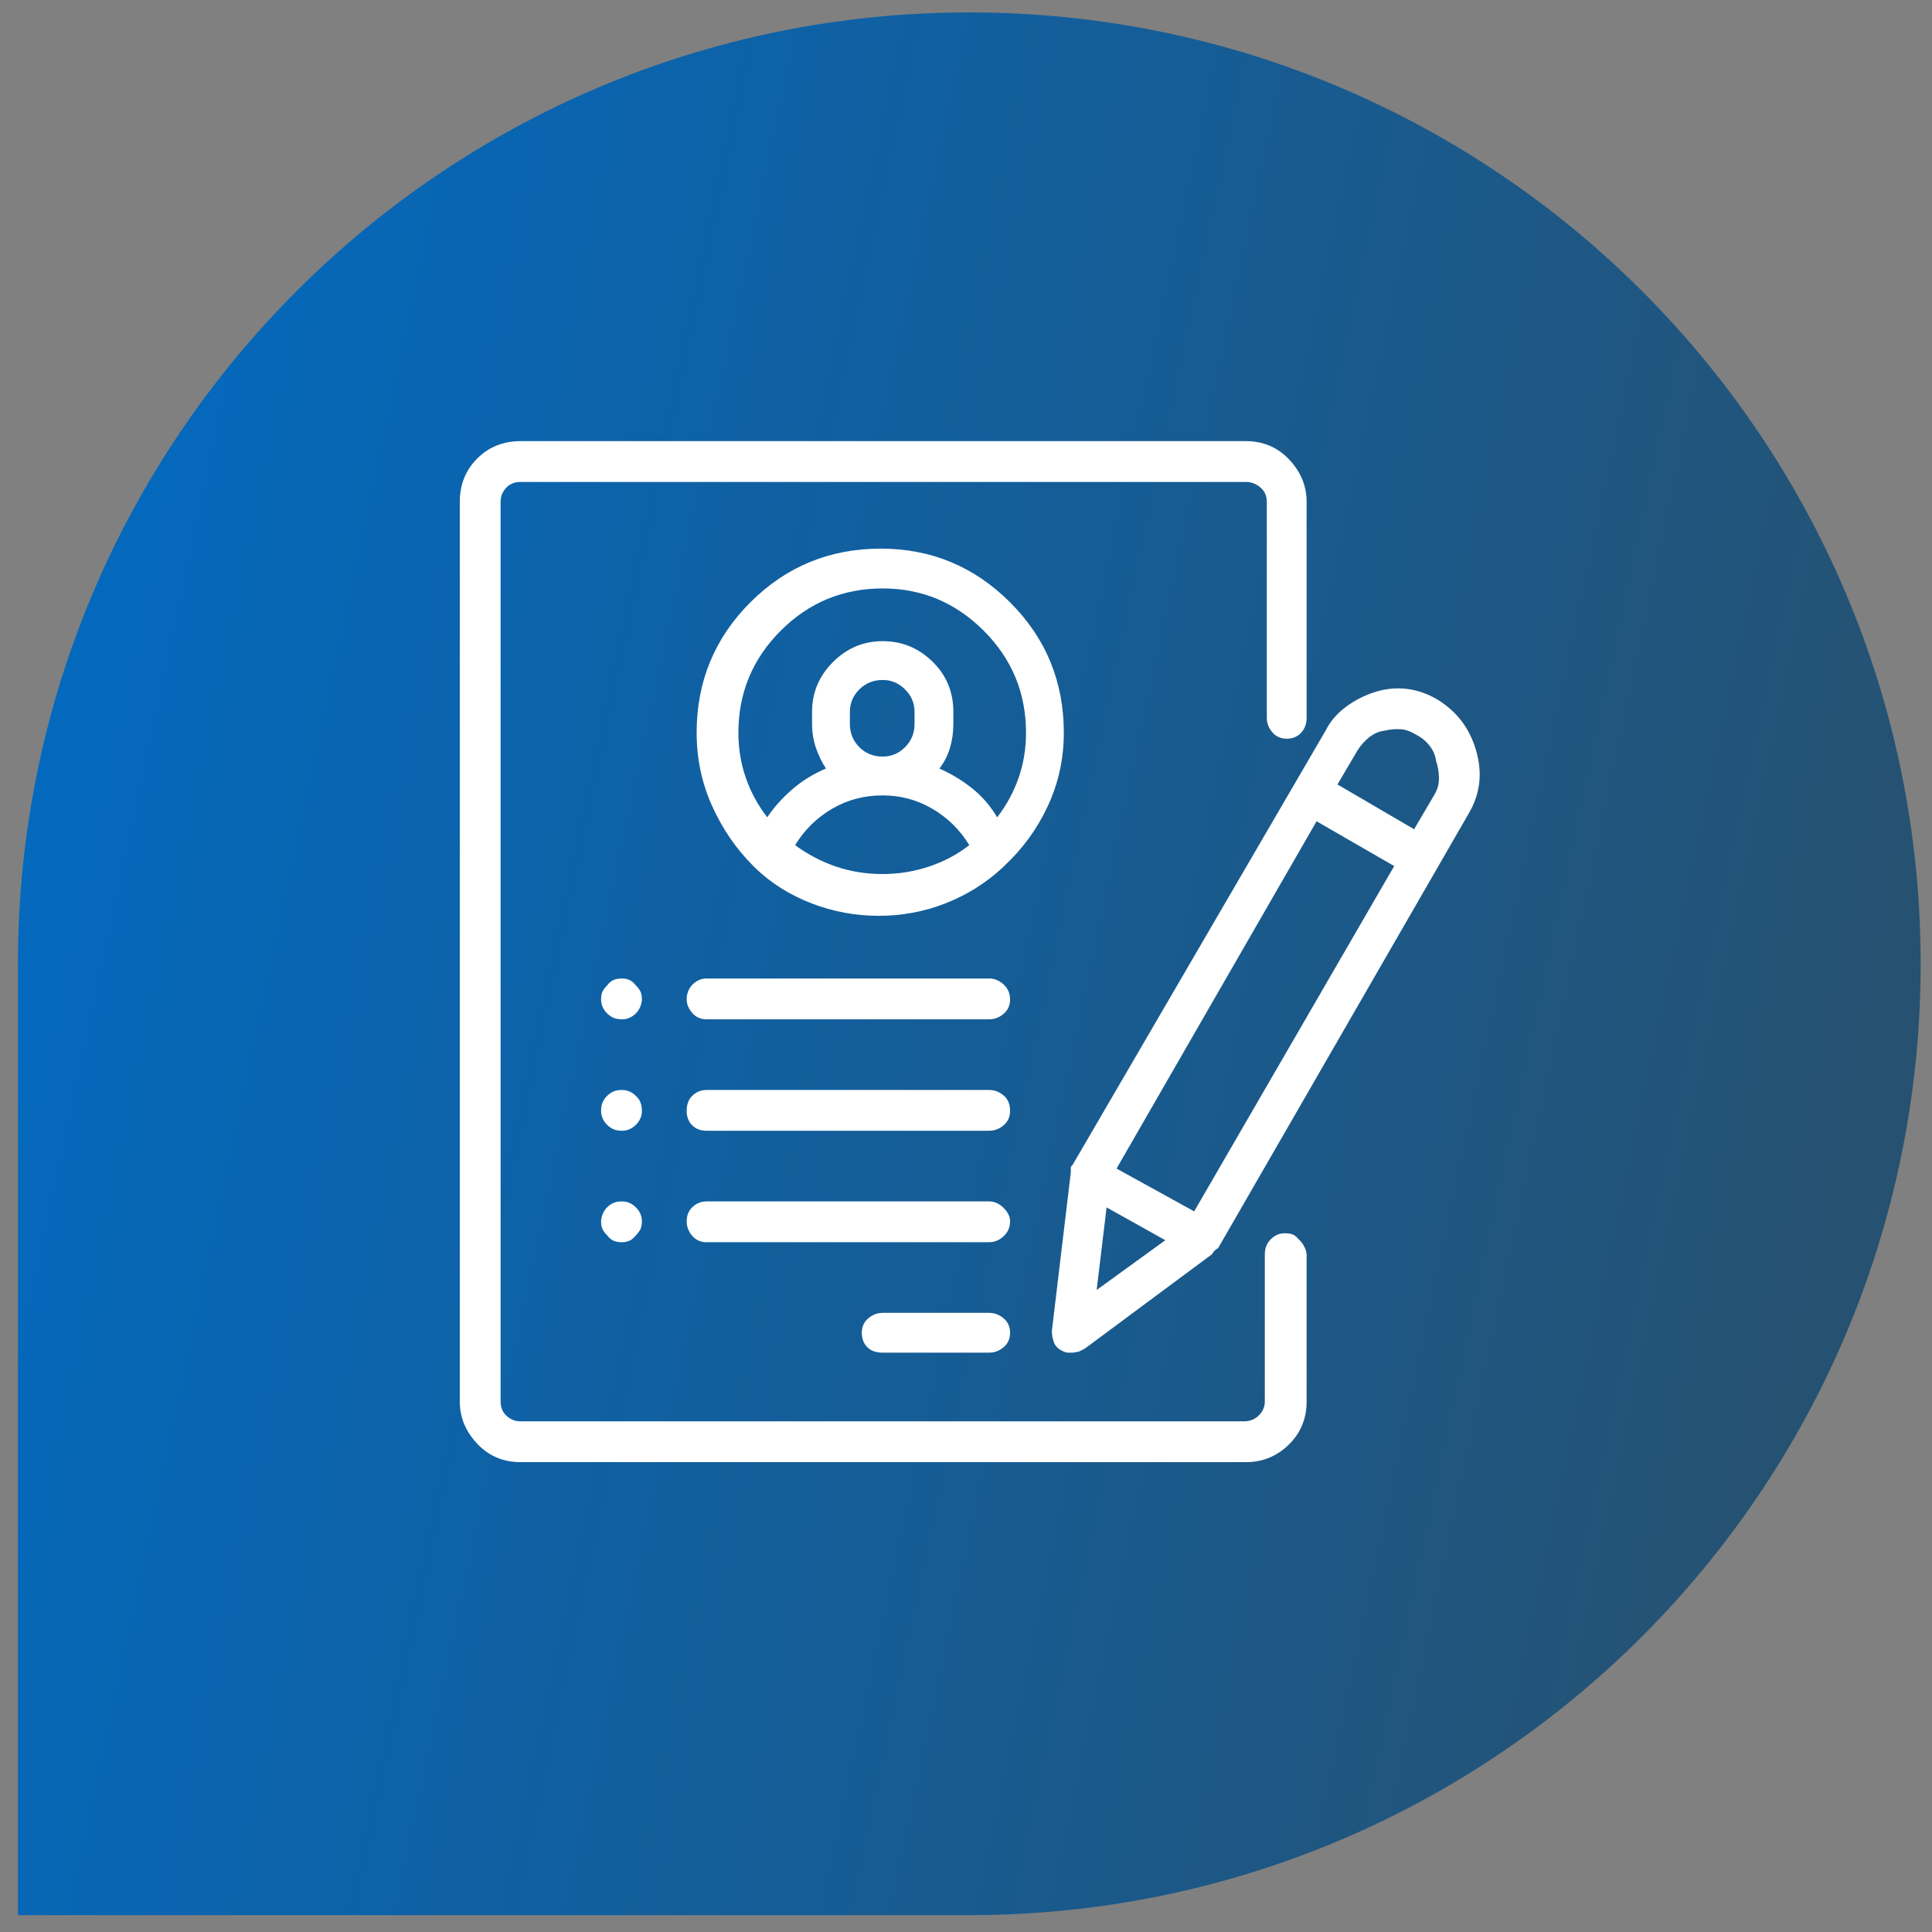 <svg width="66" height="66" viewBox="0 0 66 66" fill="none" xmlns="http://www.w3.org/2000/svg">
<rect x="0" y="0" width="66" height="66" fill="#808080" stroke="none"/>
<path d="M0.613 32.924C0.613 14.975 15.164 0.424 33.113 0.424C51.062 0.424 65.613 14.975 65.613 32.924C65.613 50.874 51.062 65.424 33.113 65.424H0.613V32.924Z" fill="url(#paint0_linear_883_326)"/>
<g clip-path="url(#clip0_883_326)">
<path d="M44.381 42.351C44.381 42.351 44.344 42.314 44.271 42.24C44.197 42.167 44.07 42.13 43.888 42.13C43.707 42.13 43.548 42.198 43.412 42.334C43.276 42.47 43.208 42.64 43.208 42.844V47.875C43.208 48.056 43.141 48.215 43.005 48.351C42.868 48.487 42.699 48.555 42.495 48.555H17.781C17.599 48.555 17.441 48.492 17.305 48.368C17.169 48.243 17.101 48.079 17.101 47.875V17.144C17.101 16.963 17.163 16.804 17.288 16.668C17.412 16.532 17.577 16.464 17.781 16.464H42.563C42.744 16.464 42.908 16.526 43.056 16.651C43.203 16.776 43.276 16.94 43.276 17.144V24.521C43.276 24.702 43.339 24.866 43.463 25.014C43.588 25.161 43.752 25.235 43.956 25.235C44.16 25.235 44.325 25.167 44.449 25.031C44.574 24.895 44.636 24.725 44.636 24.521V17.144C44.636 16.6 44.438 16.119 44.041 15.699C43.645 15.28 43.152 15.07 42.563 15.07H17.781C17.192 15.07 16.698 15.269 16.302 15.665C15.905 16.062 15.707 16.555 15.707 17.144V47.875C15.707 48.419 15.905 48.9 16.302 49.32C16.698 49.739 17.192 49.949 17.781 49.949H42.563C43.129 49.949 43.616 49.75 44.024 49.354C44.432 48.957 44.636 48.464 44.636 47.875V42.844C44.614 42.662 44.529 42.498 44.381 42.351ZM36.342 25.031C36.342 23.286 35.73 21.801 34.506 20.577C33.282 19.354 31.809 18.742 30.087 18.742C28.342 18.742 26.857 19.354 25.633 20.577C24.41 21.801 23.798 23.286 23.798 25.031C23.798 25.915 23.973 26.747 24.325 27.529C24.676 28.311 25.146 28.997 25.735 29.586L25.769 29.62L25.803 29.654C26.347 30.175 26.988 30.577 27.724 30.861C28.461 31.144 29.225 31.286 30.019 31.286C30.812 31.286 31.571 31.144 32.296 30.861C33.022 30.577 33.667 30.175 34.234 29.654L34.268 29.62L34.302 29.586C34.937 28.997 35.435 28.311 35.798 27.529C36.16 26.747 36.342 25.915 36.342 25.031ZM30.155 20.102C31.492 20.102 32.642 20.583 33.605 21.546C34.568 22.509 35.05 23.671 35.05 25.031C35.05 25.575 34.965 26.09 34.795 26.577C34.625 27.065 34.381 27.512 34.064 27.92C33.837 27.535 33.554 27.206 33.214 26.934C32.874 26.662 32.5 26.436 32.092 26.254C32.251 26.05 32.37 25.818 32.449 25.558C32.529 25.297 32.568 25.019 32.568 24.725V24.317C32.568 23.637 32.33 23.065 31.854 22.6C31.378 22.136 30.812 21.903 30.155 21.903C29.497 21.903 28.931 22.141 28.455 22.617C27.979 23.093 27.741 23.66 27.741 24.317V24.725C27.741 25.019 27.786 25.297 27.877 25.558C27.968 25.818 28.081 26.05 28.217 26.254C27.786 26.436 27.401 26.674 27.061 26.968C26.721 27.263 26.438 27.58 26.211 27.92C25.894 27.512 25.65 27.065 25.48 26.577C25.31 26.09 25.225 25.575 25.225 25.031C25.225 23.671 25.707 22.509 26.67 21.546C27.633 20.583 28.795 20.102 30.155 20.102ZM29.033 24.725V24.317C29.033 24.022 29.14 23.767 29.356 23.552C29.571 23.337 29.837 23.229 30.155 23.229C30.449 23.229 30.704 23.337 30.919 23.552C31.135 23.767 31.242 24.022 31.242 24.317V24.725C31.242 25.042 31.135 25.308 30.919 25.524C30.704 25.739 30.449 25.846 30.155 25.846C29.837 25.846 29.571 25.739 29.356 25.524C29.14 25.308 29.033 25.042 29.033 24.725ZM27.163 28.872C27.48 28.351 27.9 27.937 28.421 27.631C28.942 27.325 29.52 27.172 30.155 27.172C30.767 27.172 31.333 27.325 31.854 27.631C32.376 27.937 32.795 28.351 33.112 28.872C32.704 29.189 32.245 29.433 31.735 29.603C31.225 29.773 30.698 29.858 30.155 29.858C29.588 29.858 29.055 29.773 28.557 29.603C28.058 29.433 27.594 29.189 27.163 28.872ZM33.792 44.849H30.155C29.973 44.849 29.809 44.912 29.662 45.036C29.514 45.161 29.441 45.325 29.441 45.529C29.441 45.733 29.503 45.898 29.628 46.022C29.752 46.147 29.928 46.209 30.155 46.209H33.792C33.973 46.209 34.138 46.147 34.285 46.022C34.432 45.898 34.506 45.733 34.506 45.529C34.506 45.325 34.432 45.161 34.285 45.036C34.138 44.912 33.973 44.849 33.792 44.849ZM33.792 41.042H24.138C23.956 41.042 23.798 41.104 23.662 41.229C23.526 41.354 23.458 41.518 23.458 41.722C23.458 41.903 23.52 42.068 23.645 42.215C23.769 42.362 23.934 42.436 24.138 42.436H33.792C33.973 42.436 34.138 42.368 34.285 42.232C34.432 42.096 34.506 41.926 34.506 41.722C34.506 41.563 34.432 41.41 34.285 41.263C34.138 41.116 33.973 41.042 33.792 41.042ZM33.792 37.235H24.138C23.956 37.235 23.798 37.297 23.662 37.422C23.526 37.546 23.458 37.722 23.458 37.949C23.458 38.153 23.52 38.317 23.645 38.441C23.769 38.566 23.934 38.628 24.138 38.628H33.792C33.973 38.628 34.138 38.566 34.285 38.441C34.432 38.317 34.506 38.153 34.506 37.949C34.506 37.722 34.432 37.546 34.285 37.422C34.138 37.297 33.973 37.235 33.792 37.235ZM21.724 33.665C21.656 33.575 21.582 33.512 21.503 33.478C21.424 33.444 21.339 33.427 21.248 33.427C21.135 33.427 21.038 33.444 20.959 33.478C20.88 33.512 20.806 33.575 20.738 33.665C20.67 33.733 20.619 33.801 20.585 33.869C20.551 33.937 20.534 34.028 20.534 34.141C20.534 34.232 20.551 34.317 20.585 34.396C20.619 34.475 20.67 34.549 20.738 34.617C20.806 34.685 20.88 34.736 20.959 34.77C21.038 34.804 21.135 34.821 21.248 34.821C21.339 34.821 21.424 34.804 21.503 34.77C21.582 34.736 21.656 34.685 21.724 34.617C21.792 34.549 21.843 34.47 21.877 34.379C21.911 34.288 21.928 34.209 21.928 34.141C21.928 34.028 21.911 33.937 21.877 33.869C21.843 33.801 21.792 33.733 21.724 33.665ZM21.877 37.66C21.877 37.66 21.869 37.64 21.852 37.6C21.834 37.56 21.792 37.507 21.724 37.439C21.656 37.371 21.582 37.32 21.503 37.286C21.424 37.252 21.339 37.235 21.248 37.235C21.135 37.235 21.038 37.252 20.959 37.286C20.88 37.32 20.806 37.371 20.738 37.439C20.67 37.507 20.619 37.58 20.585 37.66C20.551 37.739 20.534 37.835 20.534 37.949C20.534 38.039 20.551 38.124 20.585 38.203C20.619 38.283 20.67 38.356 20.738 38.424C20.806 38.492 20.88 38.543 20.959 38.577C21.038 38.611 21.135 38.628 21.248 38.628C21.339 38.628 21.424 38.611 21.503 38.577C21.582 38.543 21.656 38.492 21.724 38.424C21.792 38.356 21.843 38.283 21.877 38.203C21.911 38.124 21.928 38.039 21.928 37.949C21.928 37.835 21.911 37.739 21.877 37.66ZM21.248 41.042C21.135 41.042 21.038 41.059 20.959 41.093C20.88 41.127 20.806 41.178 20.738 41.246C20.67 41.314 20.619 41.393 20.585 41.484C20.551 41.575 20.534 41.654 20.534 41.722C20.534 41.835 20.551 41.926 20.585 41.994C20.619 42.062 20.67 42.13 20.738 42.198C20.806 42.288 20.88 42.351 20.959 42.385C21.038 42.419 21.135 42.436 21.248 42.436C21.339 42.436 21.424 42.419 21.503 42.385C21.582 42.351 21.656 42.288 21.724 42.198C21.792 42.13 21.843 42.062 21.877 41.994C21.911 41.926 21.928 41.835 21.928 41.722C21.928 41.631 21.911 41.546 21.877 41.467C21.843 41.388 21.792 41.314 21.724 41.246C21.656 41.178 21.582 41.127 21.503 41.093C21.424 41.059 21.339 41.042 21.248 41.042ZM33.792 33.427H24.138C23.956 33.427 23.798 33.495 23.662 33.631C23.526 33.767 23.458 33.937 23.458 34.141C23.458 34.3 23.52 34.453 23.645 34.6C23.769 34.747 23.934 34.821 24.138 34.821H33.792C33.973 34.821 34.138 34.759 34.285 34.634C34.432 34.509 34.506 34.345 34.506 34.141C34.506 33.937 34.432 33.767 34.285 33.631C34.138 33.495 33.973 33.427 33.792 33.427ZM49.123 23.909C48.783 23.705 48.432 23.58 48.07 23.535C47.707 23.49 47.344 23.524 46.982 23.637C46.619 23.75 46.285 23.92 45.979 24.147C45.673 24.373 45.441 24.645 45.282 24.963L36.648 39.784C36.602 39.83 36.58 39.864 36.58 39.886V40.056L35.934 45.461C35.934 45.597 35.956 45.727 36.002 45.852C36.047 45.977 36.138 46.073 36.274 46.141C36.364 46.186 36.432 46.209 36.478 46.209H36.648L36.852 46.175L37.056 46.073L41.407 42.844C41.429 42.798 41.458 42.759 41.492 42.725C41.526 42.691 41.565 42.662 41.611 42.64L50.177 27.784C50.563 27.127 50.648 26.419 50.432 25.66C50.217 24.9 49.781 24.317 49.123 23.909ZM37.803 41.246L39.809 42.368L37.463 44.068L37.803 41.246ZM40.795 41.382L38.143 39.92L44.976 28.056L47.628 29.586L40.795 41.382ZM48.987 27.172L48.308 28.328L45.69 26.798L46.37 25.642C46.483 25.461 46.619 25.308 46.778 25.184C46.937 25.059 47.106 24.985 47.288 24.963C47.492 24.917 47.679 24.9 47.849 24.912C48.019 24.923 48.194 24.985 48.376 25.099C48.557 25.189 48.71 25.314 48.834 25.473C48.959 25.631 49.033 25.801 49.056 25.983C49.123 26.186 49.157 26.39 49.157 26.594C49.157 26.798 49.101 26.991 48.987 27.172Z" fill="white"/>
</g>
<defs>
<linearGradient id="paint0_linear_883_326" x1="83.87" y1="85.228" x2="-13.062" y2="64.56" gradientUnits="userSpaceOnUse">
<stop stop-color="#36474E"/>
<stop offset="1" stop-color="#006BC5"/>
</linearGradient>
<clipPath id="clip0_883_326">
<rect width="35" height="36" fill="white" transform="matrix(1 0 0 -1 15.613 50.424)"/>
</clipPath>
</defs>
</svg>
